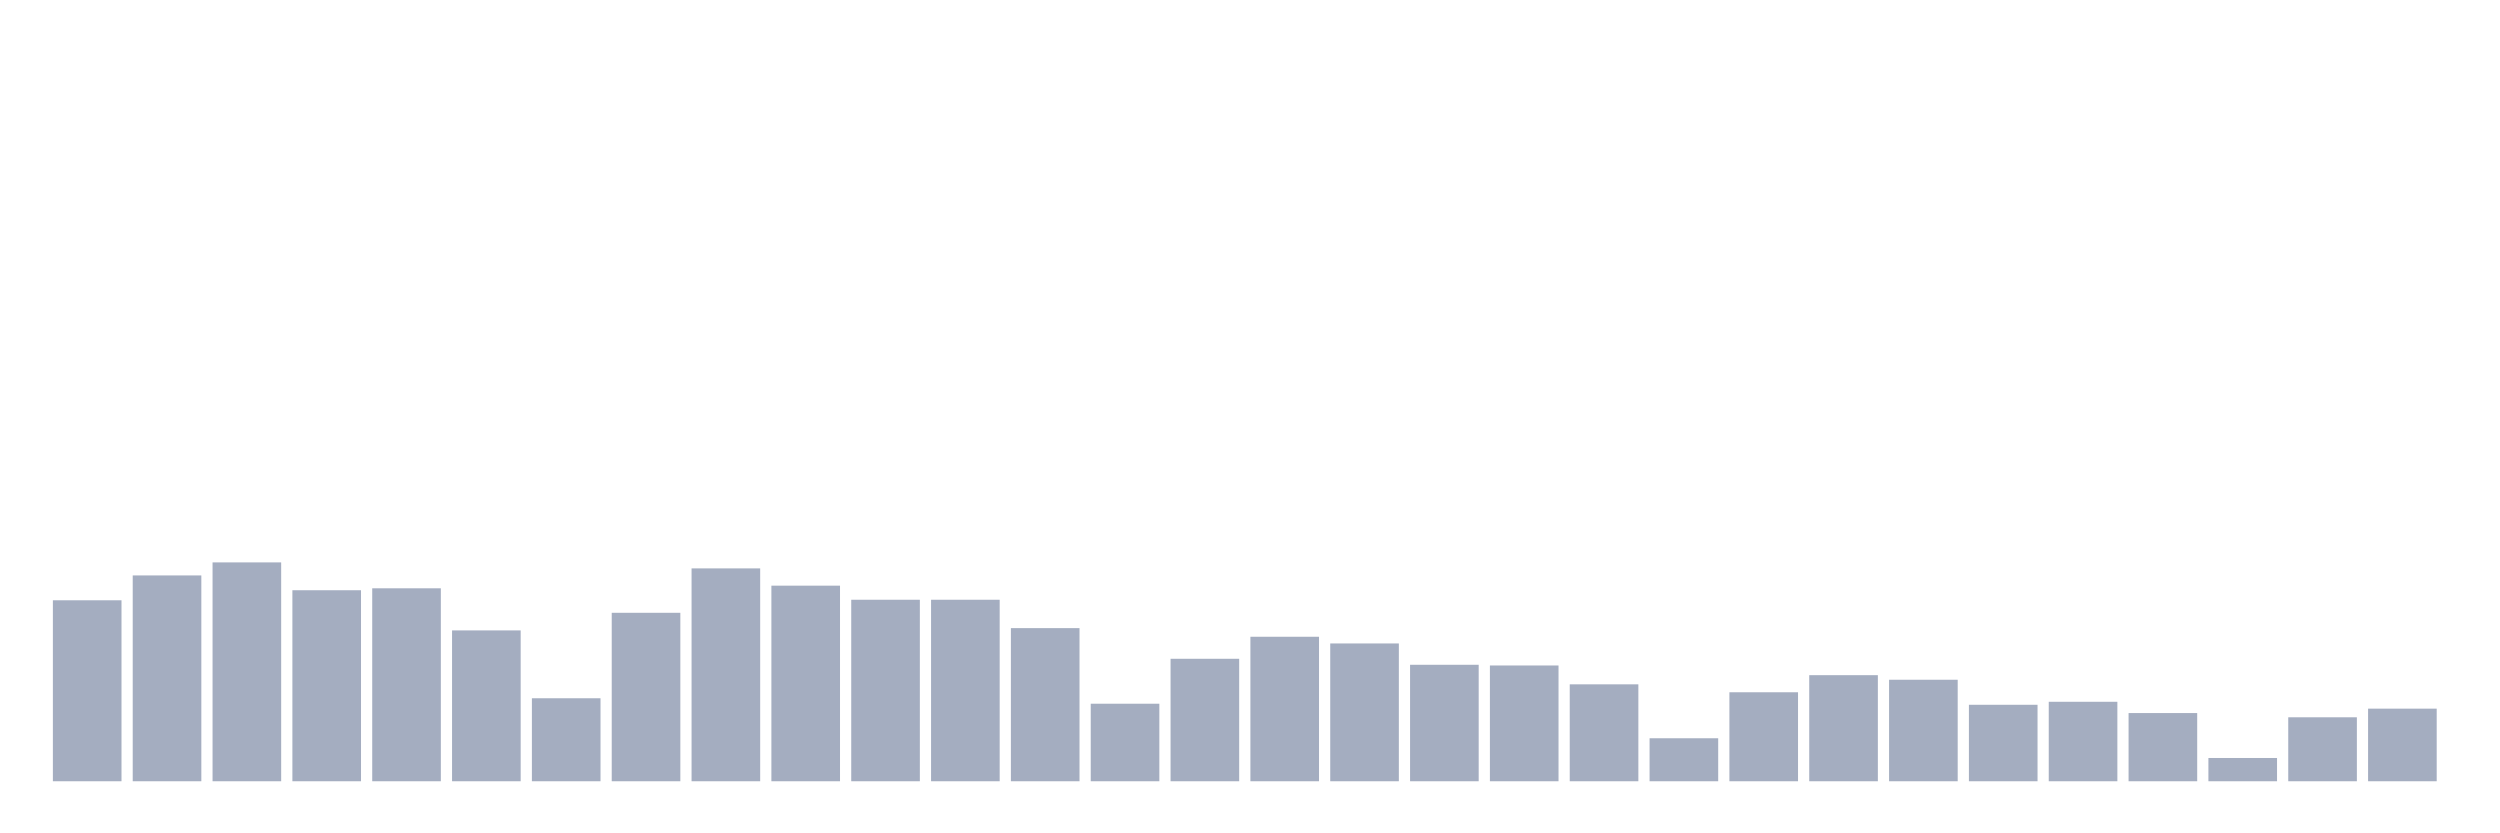 <svg xmlns="http://www.w3.org/2000/svg" viewBox="0 0 480 160"><g transform="translate(10,10)"><rect class="bar" x="0.153" width="13.175" y="105.254" height="34.746" fill="rgb(164,173,192)"></rect><rect class="bar" x="15.482" width="13.175" y="100.483" height="39.517" fill="rgb(164,173,192)"></rect><rect class="bar" x="30.81" width="13.175" y="97.98" height="42.02" fill="rgb(164,173,192)"></rect><rect class="bar" x="46.138" width="13.175" y="103.325" height="36.675" fill="rgb(164,173,192)"></rect><rect class="bar" x="61.466" width="13.175" y="102.953" height="37.047" fill="rgb(164,173,192)"></rect><rect class="bar" x="76.794" width="13.175" y="111.039" height="28.961" fill="rgb(164,173,192)"></rect><rect class="bar" x="92.123" width="13.175" y="124.065" height="15.935" fill="rgb(164,173,192)"></rect><rect class="bar" x="107.451" width="13.175" y="107.656" height="32.344" fill="rgb(164,173,192)"></rect><rect class="bar" x="122.779" width="13.175" y="99.13" height="40.87" fill="rgb(164,173,192)"></rect><rect class="bar" x="138.107" width="13.175" y="102.446" height="37.554" fill="rgb(164,173,192)"></rect><rect class="bar" x="153.436" width="13.175" y="105.152" height="34.848" fill="rgb(164,173,192)"></rect><rect class="bar" x="168.764" width="13.175" y="105.152" height="34.848" fill="rgb(164,173,192)"></rect><rect class="bar" x="184.092" width="13.175" y="110.599" height="29.401" fill="rgb(164,173,192)"></rect><rect class="bar" x="199.42" width="13.175" y="125.114" height="14.886" fill="rgb(164,173,192)"></rect><rect class="bar" x="214.748" width="13.175" y="116.486" height="23.514" fill="rgb(164,173,192)"></rect><rect class="bar" x="230.077" width="13.175" y="112.257" height="27.743" fill="rgb(164,173,192)"></rect><rect class="bar" x="245.405" width="13.175" y="113.543" height="26.457" fill="rgb(164,173,192)"></rect><rect class="bar" x="260.733" width="13.175" y="117.637" height="22.363" fill="rgb(164,173,192)"></rect><rect class="bar" x="276.061" width="13.175" y="117.772" height="22.228" fill="rgb(164,173,192)"></rect><rect class="bar" x="291.39" width="13.175" y="121.392" height="18.608" fill="rgb(164,173,192)"></rect><rect class="bar" x="306.718" width="13.175" y="131.745" height="8.255" fill="rgb(164,173,192)"></rect><rect class="bar" x="322.046" width="13.175" y="122.914" height="17.086" fill="rgb(164,173,192)"></rect><rect class="bar" x="337.374" width="13.175" y="119.633" height="20.367" fill="rgb(164,173,192)"></rect><rect class="bar" x="352.702" width="13.175" y="120.512" height="19.488" fill="rgb(164,173,192)"></rect><rect class="bar" x="368.031" width="13.175" y="125.317" height="14.683" fill="rgb(164,173,192)"></rect><rect class="bar" x="383.359" width="13.175" y="124.741" height="15.259" fill="rgb(164,173,192)"></rect><rect class="bar" x="398.687" width="13.175" y="126.907" height="13.093" fill="rgb(164,173,192)"></rect><rect class="bar" x="414.015" width="13.175" y="135.534" height="4.466" fill="rgb(164,173,192)"></rect><rect class="bar" x="429.344" width="13.175" y="127.719" height="12.281" fill="rgb(164,173,192)"></rect><rect class="bar" x="444.672" width="13.175" y="126.061" height="13.939" fill="rgb(164,173,192)"></rect></g></svg>
